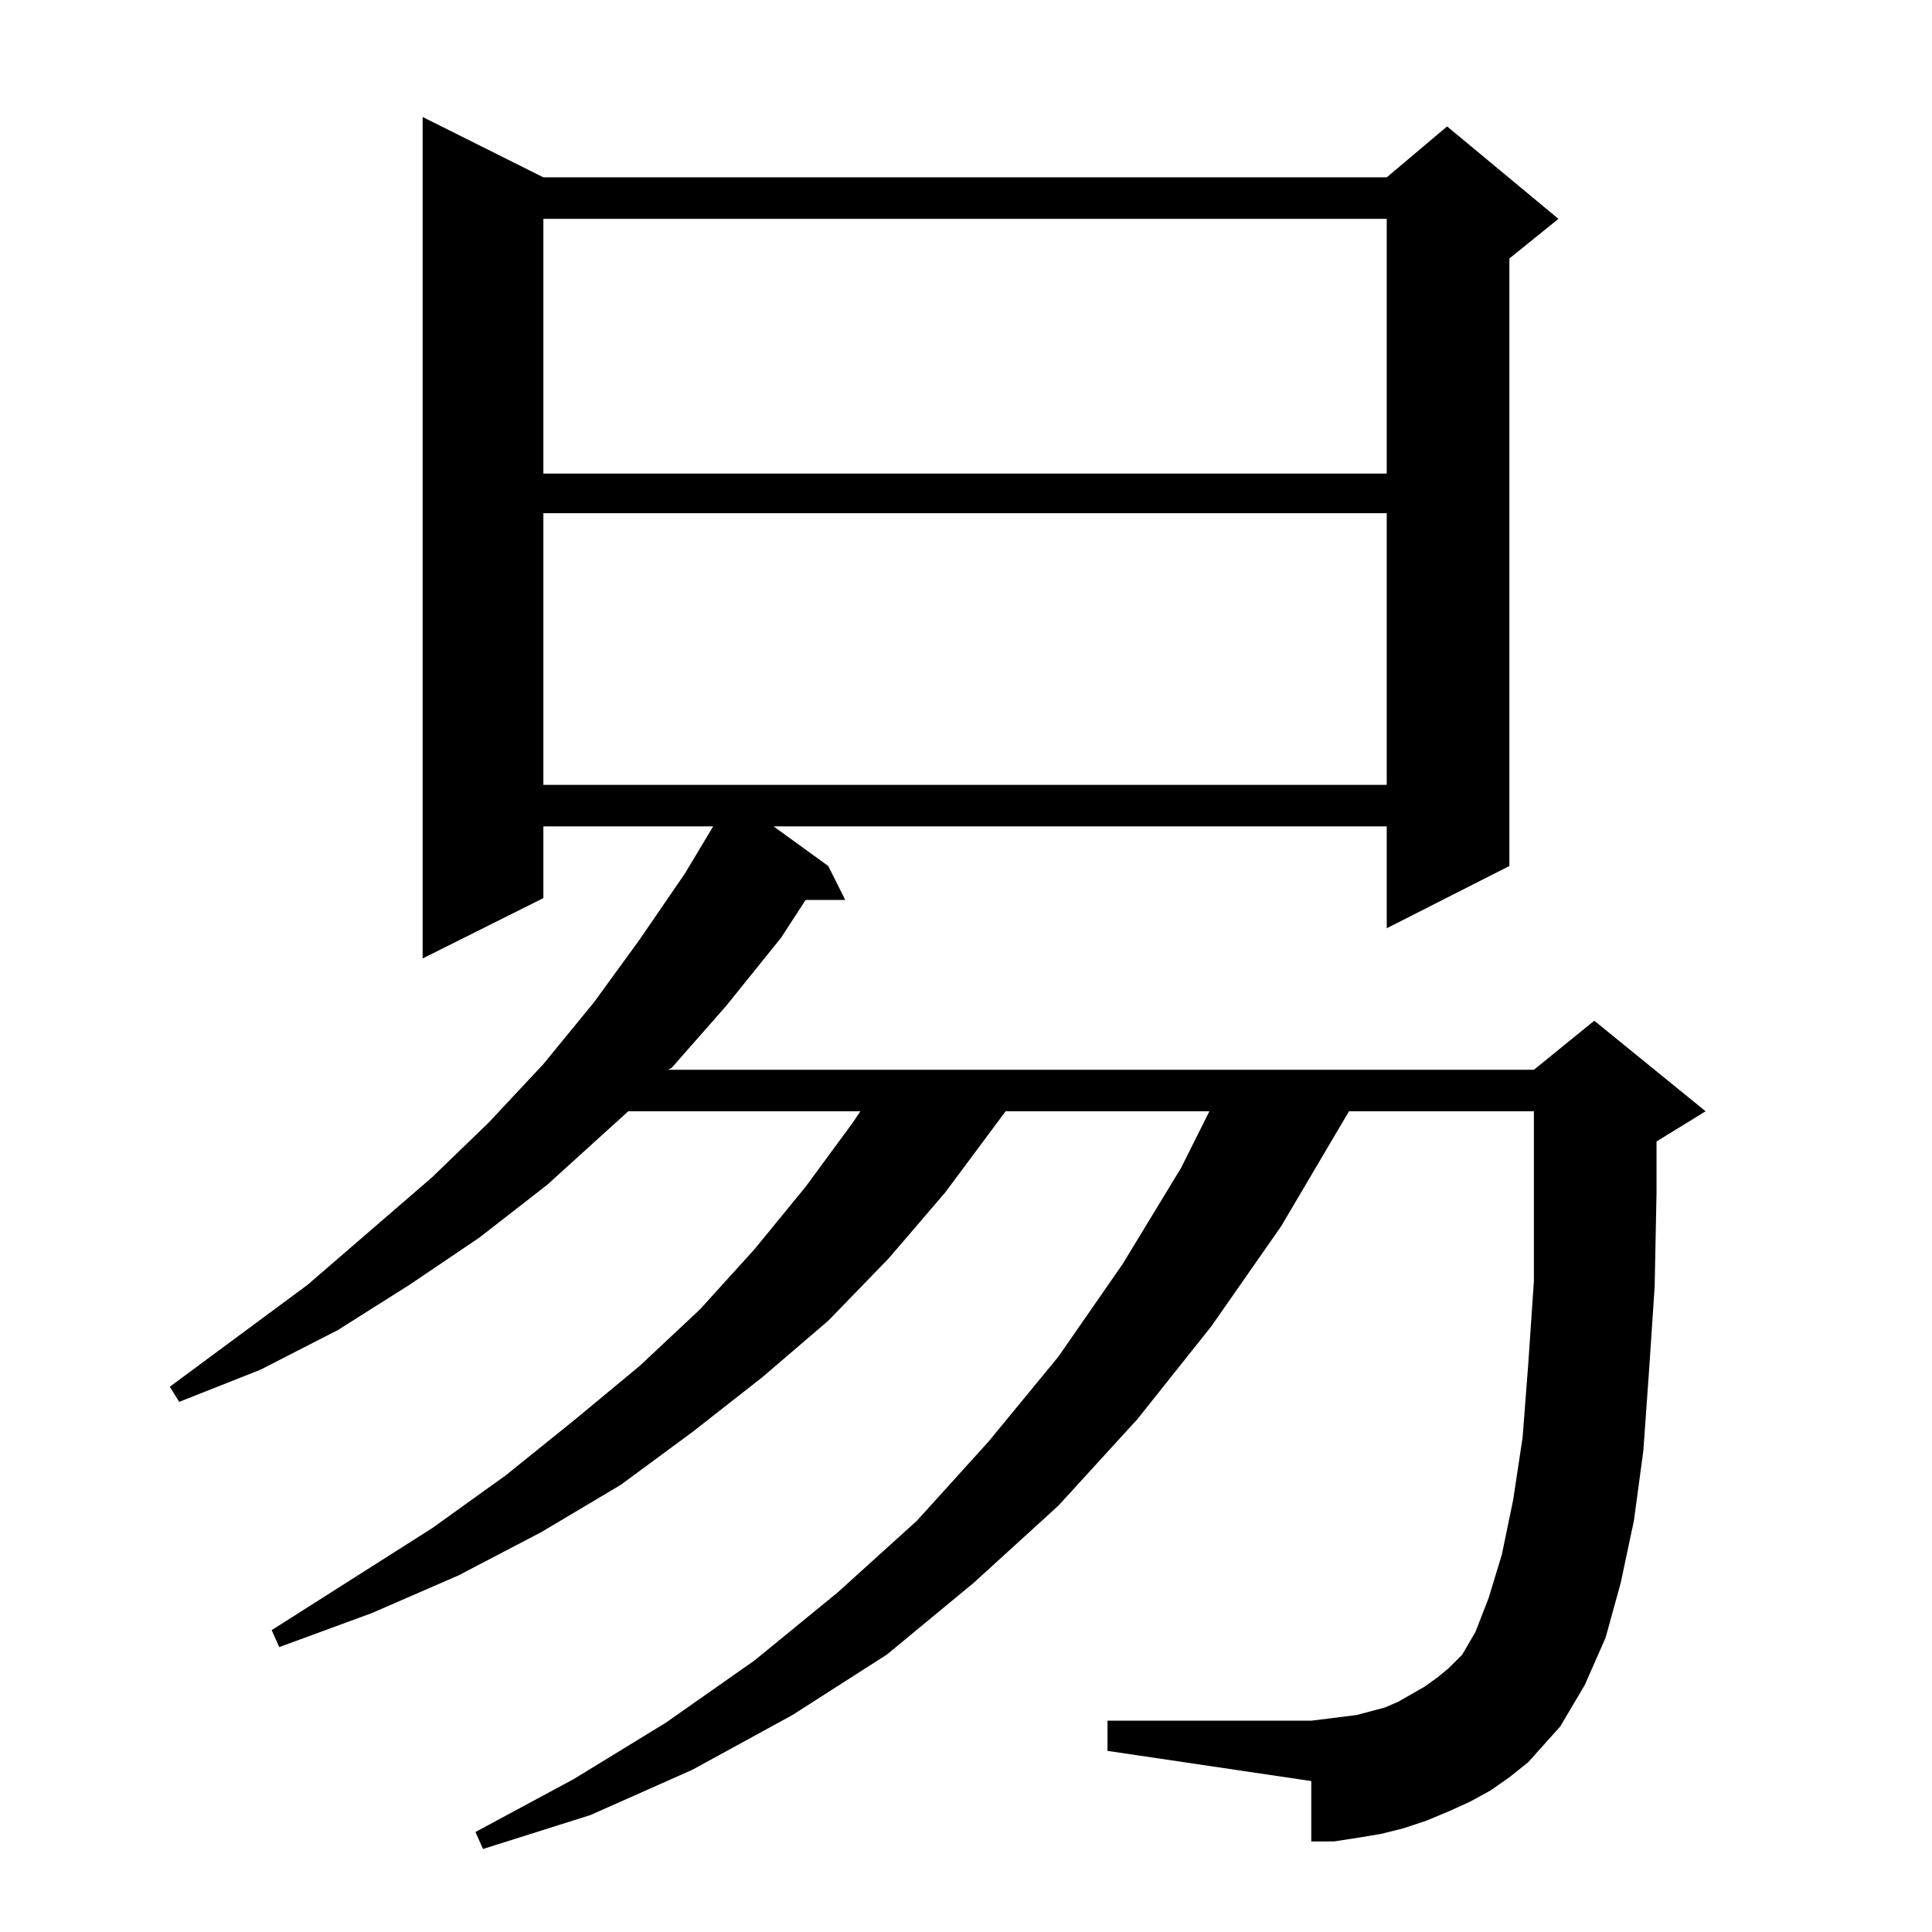 <?xml version="1.0" standalone="no"?>
<!DOCTYPE svg PUBLIC "-//W3C//DTD SVG 1.1//EN" "http://www.w3.org/Graphics/SVG/1.1/DTD/svg11.dtd" >
<svg xmlns="http://www.w3.org/2000/svg" xmlns:xlink="http://www.w3.org/1999/xlink" version="1.1" viewBox="0 -144 1024 1024">
  <g transform="matrix(1 0 0 -1 0 880)">
   <path fill="currentColor"
d="M790 75l-11 -6l-11 -5l-12 -5l-12 -4l-12 -3l-12 -2l-13 -2h-12v32l-108 16v16h108l8 1l8 1l8 1l15 4l7 3l14 8l7 5l6 5l7 7l7 12l7 18l7 23l6 29l5 33l3 39l3 44v48v42h-98l-36 -61l-37 -53l-39 -49l-42 -46l-45 -41l-46 -38l-50 -32l-53 -29l-54 -24l-57 -18l-4 9
l52 28l49 30l47 33l44 36l42 38l38 42l37 45l34 49l31 51l15 30h-108l-32 -43l-30 -35l-32 -33l-35 -30l-37 -29l-38 -28l-42 -25l-44 -23l-46 -20l-49 -18l-4 9l85 54l39 28l36 29l35 29l32 30l29 32l27 33l25 34l4 6h-123l-43 -39l-36 -28l-37 -25l-38 -24l-41 -21
l-43 -17l-5 8l73 54l66 57l30 29l29 31l27 33l24 33l24 35l15 25h-90v-38l-64 -32v446l64 -32h447l32 27l59 -49l-26 -21v-322l-65 -33v54h-325l29 -21l9 -18h-21l-13 -20l-29 -36l-29 -33l-2 -1h459l32 26l59 -48l-26 -16v-27l-1 -50l-3 -45l-3 -42l-5 -37l-7 -33l-8 -29
l-11 -25l-13 -22l-17 -19l-10 -8zM288 752v-144h447v144h-447zM288 908v-135h447v135h-447z" />
  </g>

</svg>
